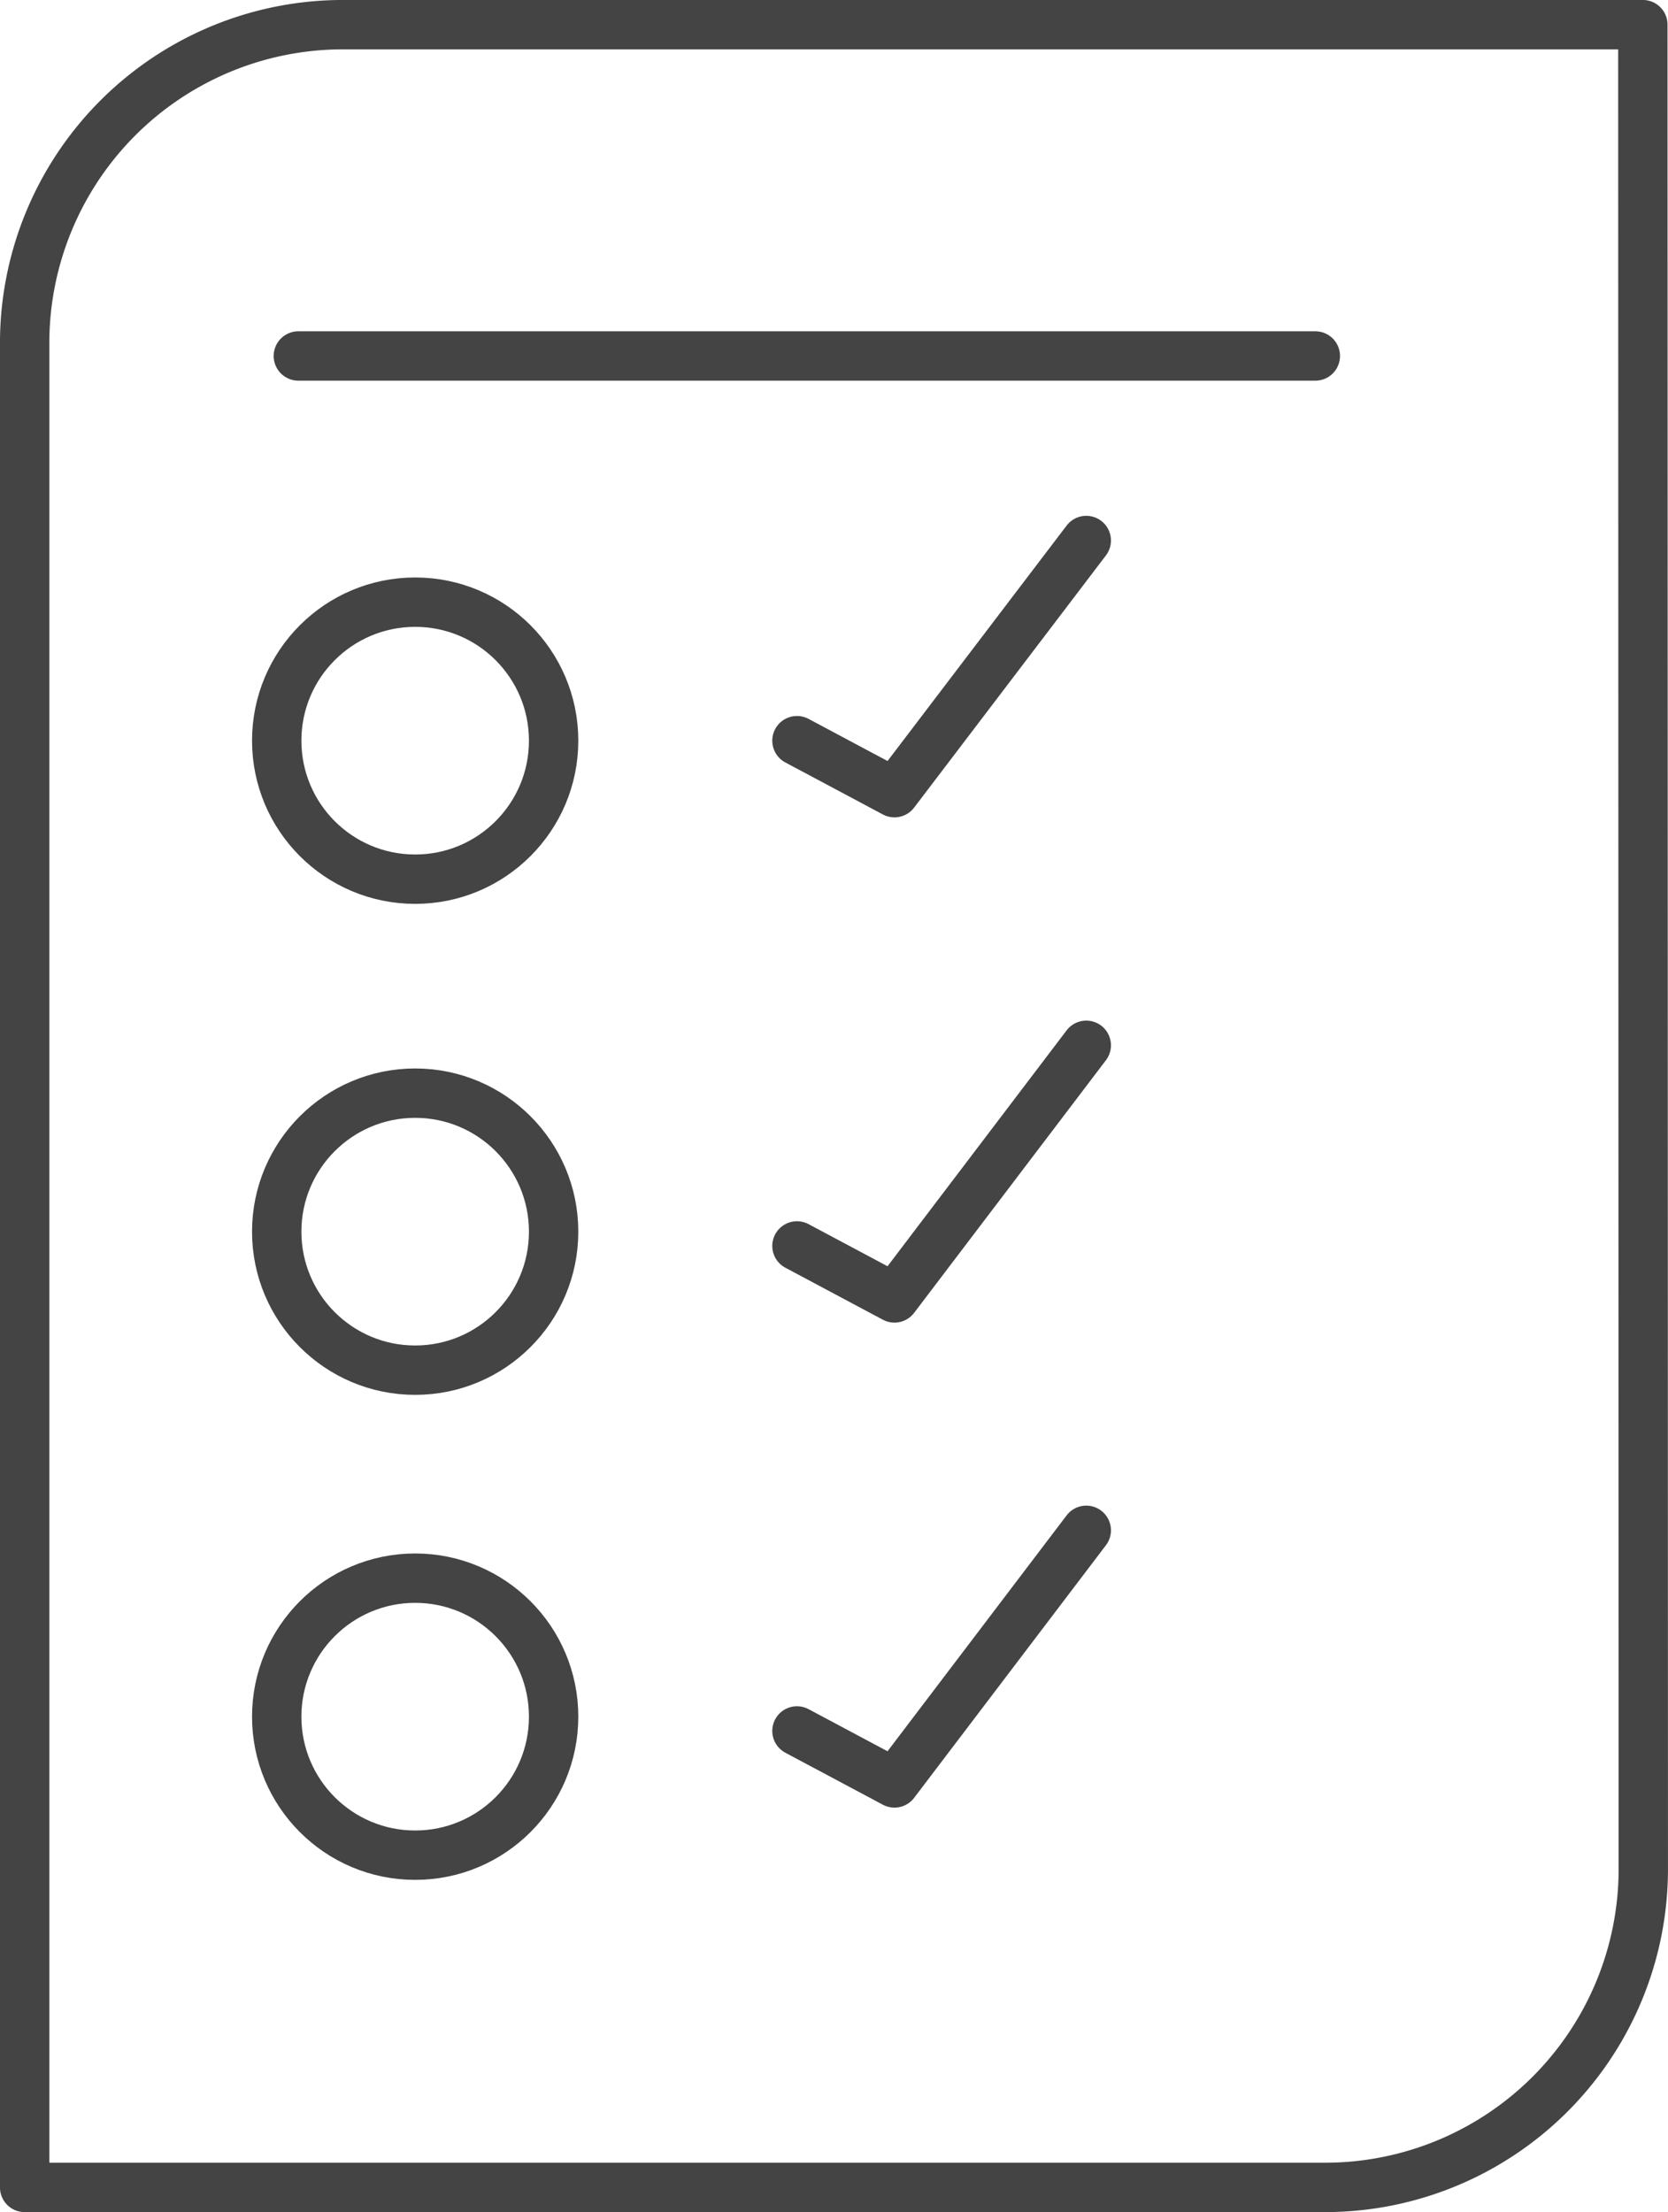<svg xmlns="http://www.w3.org/2000/svg" width="36.263" height="48.073" viewBox="0 0 36.263 48.073">
  <g id="Fiduciario_Iconos_SuperNetFiduciario_ConsultaInstrucciones_290121" transform="translate(-6.874 -0.964)">
    <path id="Trazado_145" data-name="Trazado 145" d="M42.6,41.58a6.92,6.92,0,0,1-6.92,6.92H7.41V8.42A6.92,6.92,0,0,1,14.32,1.5H42.59Z" fill="none" stroke="#444" stroke-linecap="round" stroke-linejoin="round" stroke-width="1.073"/>
    <line id="Línea_171" data-name="Línea 171" x2="22.11" transform="translate(13.36 8.7)" fill="none" stroke="#444" stroke-linecap="round" stroke-linejoin="round" stroke-width="1.073"/>
    <path id="Trazado_146" data-name="Trazado 146" d="M24.2,17.06l2.12,1.13,4.17-5.48" fill="none" stroke="#444" stroke-linecap="round" stroke-linejoin="round" stroke-width="1.073"/>
    <path id="Trazado_147" data-name="Trazado 147" d="M24.2,28.04l2.12,1.13,4.17-5.49" fill="none" stroke="#444" stroke-linecap="round" stroke-linejoin="round" stroke-width="1.073"/>
    <circle id="Elipse_28" data-name="Elipse 28" cx="3.01" cy="3.01" r="3.01" transform="translate(12.89 14.05)" fill="none" stroke="#444" stroke-linecap="round" stroke-linejoin="round" stroke-width="1.073"/>
    <circle id="Elipse_29" data-name="Elipse 29" cx="3.01" cy="3.01" r="3.01" transform="translate(12.89 24.72)" fill="none" stroke="#444" stroke-linecap="round" stroke-linejoin="round" stroke-width="1.073"/>
    <path id="Trazado_148" data-name="Trazado 148" d="M24.2,38.58l2.12,1.13,4.17-5.49" fill="none" stroke="#444" stroke-linecap="round" stroke-linejoin="round" stroke-width="1.073"/>
    <circle id="Elipse_30" data-name="Elipse 30" cx="3.01" cy="3.01" r="3.01" transform="translate(12.89 35.26)" fill="none" stroke="#444" stroke-linecap="round" stroke-linejoin="round" stroke-width="1.073"/>
  </g>
</svg>
